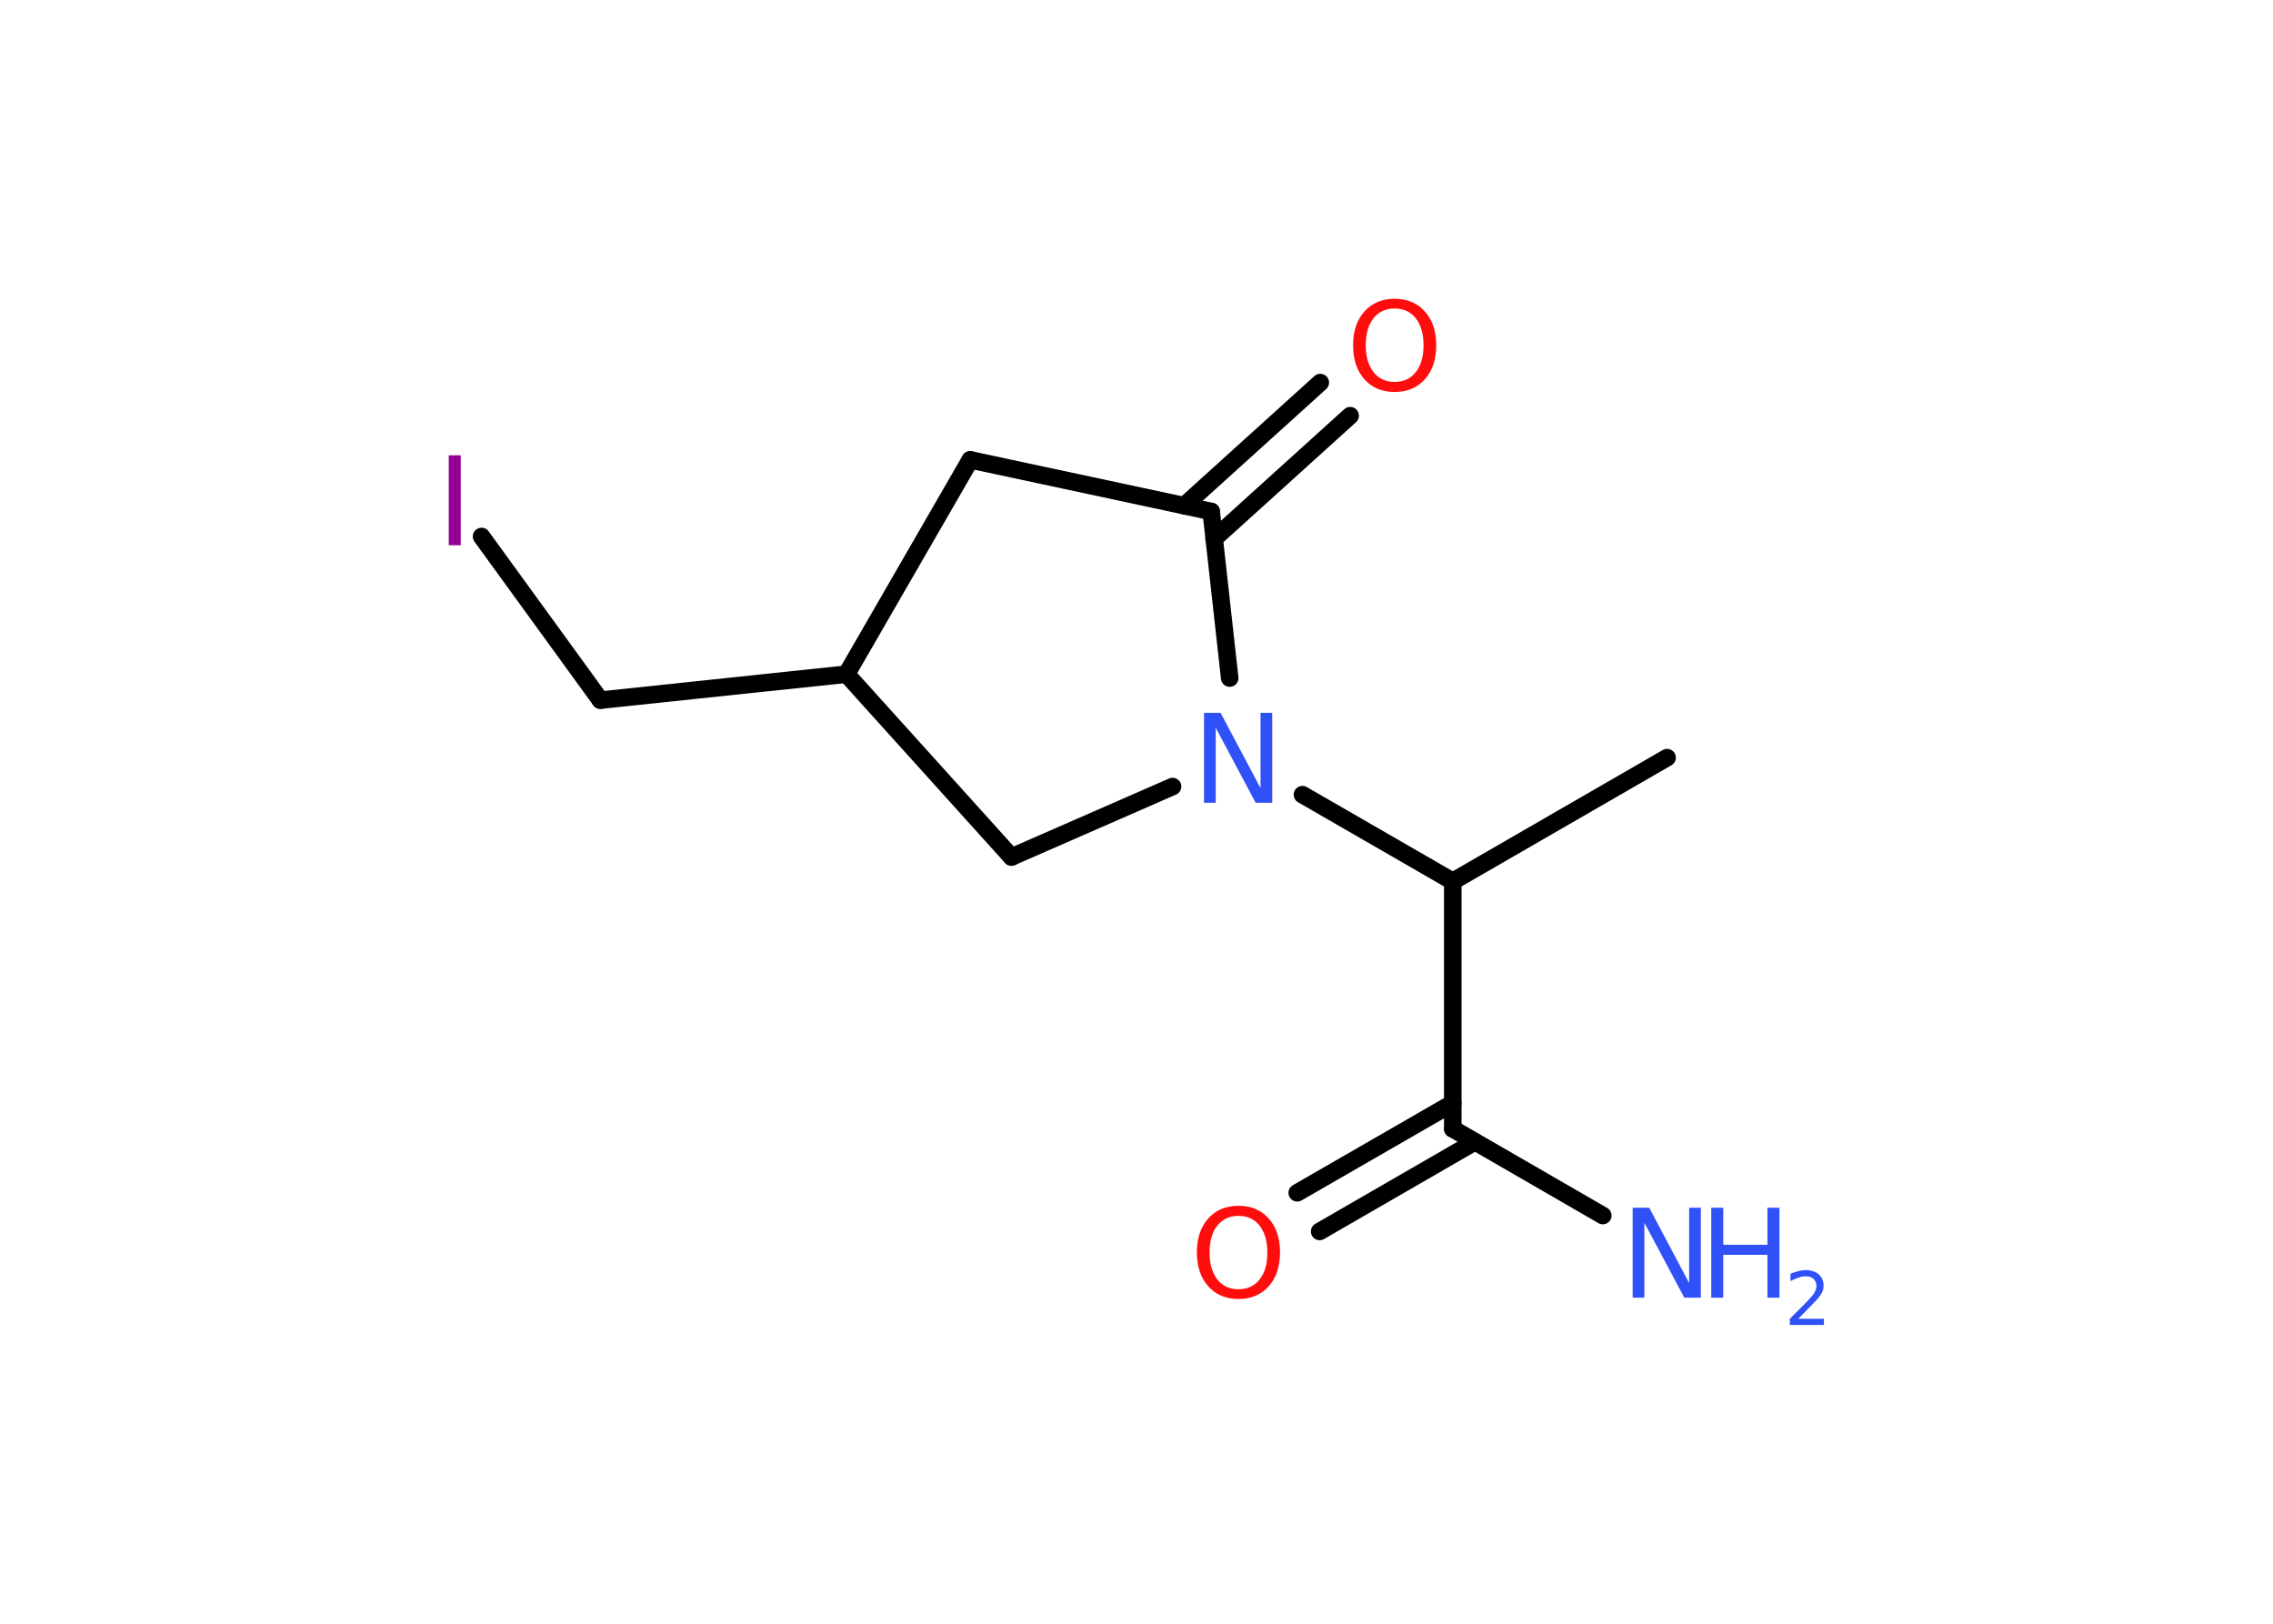 <?xml version='1.0' encoding='UTF-8'?>
<!DOCTYPE svg PUBLIC "-//W3C//DTD SVG 1.1//EN" "http://www.w3.org/Graphics/SVG/1.1/DTD/svg11.dtd">
<svg version='1.2' xmlns='http://www.w3.org/2000/svg' xmlns:xlink='http://www.w3.org/1999/xlink' width='70.0mm' height='50.0mm' viewBox='0 0 70.0 50.0'>
  <desc>Generated by the Chemistry Development Kit (http://github.com/cdk)</desc>
  <g stroke-linecap='round' stroke-linejoin='round' stroke='#000000' stroke-width='.54' fill='#3050F8'>
    <rect x='.0' y='.0' width='70.0' height='50.0' fill='#FFFFFF' stroke='none'/>
    <g id='mol1' class='mol'>
      <line id='mol1bnd1' class='bond' x1='51.34' y1='23.33' x2='44.74' y2='27.14'/>
      <line id='mol1bnd2' class='bond' x1='44.74' y1='27.14' x2='44.74' y2='34.76'/>
      <line id='mol1bnd3' class='bond' x1='44.74' y1='34.76' x2='49.36' y2='37.43'/>
      <g id='mol1bnd4' class='bond'>
        <line x1='45.42' y1='35.16' x2='40.64' y2='37.92'/>
        <line x1='44.74' y1='33.97' x2='39.95' y2='36.73'/>
      </g>
      <line id='mol1bnd5' class='bond' x1='44.74' y1='27.14' x2='40.11' y2='24.47'/>
      <line id='mol1bnd6' class='bond' x1='36.11' y1='24.22' x2='31.15' y2='26.39'/>
      <line id='mol1bnd7' class='bond' x1='31.15' y1='26.39' x2='26.07' y2='20.76'/>
      <line id='mol1bnd8' class='bond' x1='26.07' y1='20.76' x2='18.49' y2='21.56'/>
      <line id='mol1bnd9' class='bond' x1='18.49' y1='21.56' x2='14.83' y2='16.52'/>
      <line id='mol1bnd10' class='bond' x1='26.07' y1='20.76' x2='29.88' y2='14.16'/>
      <line id='mol1bnd11' class='bond' x1='29.88' y1='14.16' x2='37.3' y2='15.75'/>
      <line id='mol1bnd12' class='bond' x1='37.87' y1='20.88' x2='37.3' y2='15.75'/>
      <g id='mol1bnd13' class='bond'>
        <line x1='36.47' y1='15.57' x2='40.66' y2='11.78'/>
        <line x1='37.39' y1='16.59' x2='41.58' y2='12.8'/>
      </g>
      <g id='mol1atm4' class='atom'>
        <path d='M50.29 37.19h.5l1.23 2.32v-2.32h.36v2.77h-.51l-1.23 -2.31v2.31h-.36v-2.77z' stroke='none'/>
        <path d='M52.7 37.19h.37v1.14h1.36v-1.14h.37v2.77h-.37v-1.32h-1.36v1.32h-.37v-2.77z' stroke='none'/>
        <path d='M55.39 40.61h.78v.19h-1.05v-.19q.13 -.13 .35 -.35q.22 -.22 .28 -.29q.11 -.12 .15 -.21q.04 -.08 .04 -.16q.0 -.13 -.09 -.22q-.09 -.08 -.24 -.08q-.11 .0 -.22 .04q-.12 .04 -.25 .11v-.23q.14 -.05 .25 -.08q.12 -.03 .21 -.03q.26 .0 .41 .13q.15 .13 .15 .35q.0 .1 -.04 .19q-.04 .09 -.14 .21q-.03 .03 -.18 .19q-.15 .15 -.42 .43z' stroke='none'/>
      </g>
      <path id='mol1atm5' class='atom' d='M38.14 37.44q-.41 .0 -.65 .3q-.24 .3 -.24 .83q.0 .52 .24 .83q.24 .3 .65 .3q.41 .0 .65 -.3q.24 -.3 .24 -.83q.0 -.52 -.24 -.83q-.24 -.3 -.65 -.3zM38.14 37.13q.58 .0 .93 .39q.35 .39 .35 1.04q.0 .66 -.35 1.05q-.35 .39 -.93 .39q-.58 .0 -.93 -.39q-.35 -.39 -.35 -1.05q.0 -.65 .35 -1.04q.35 -.39 .93 -.39z' stroke='none' fill='#FF0D0D'/>
      <path id='mol1atm6' class='atom' d='M37.09 21.95h.5l1.23 2.32v-2.32h.36v2.77h-.51l-1.23 -2.31v2.31h-.36v-2.77z' stroke='none'/>
      <path id='mol1atm10' class='atom' d='M13.82 14.02h.37v2.77h-.37v-2.77z' stroke='none' fill='#940094'/>
      <path id='mol1atm13' class='atom' d='M42.95 9.5q-.41 .0 -.65 .3q-.24 .3 -.24 .83q.0 .52 .24 .83q.24 .3 .65 .3q.41 .0 .65 -.3q.24 -.3 .24 -.83q.0 -.52 -.24 -.83q-.24 -.3 -.65 -.3zM42.95 9.2q.58 .0 .93 .39q.35 .39 .35 1.04q.0 .66 -.35 1.05q-.35 .39 -.93 .39q-.58 .0 -.93 -.39q-.35 -.39 -.35 -1.05q.0 -.65 .35 -1.04q.35 -.39 .93 -.39z' stroke='none' fill='#FF0D0D'/>
    </g>
  </g>
</svg>
